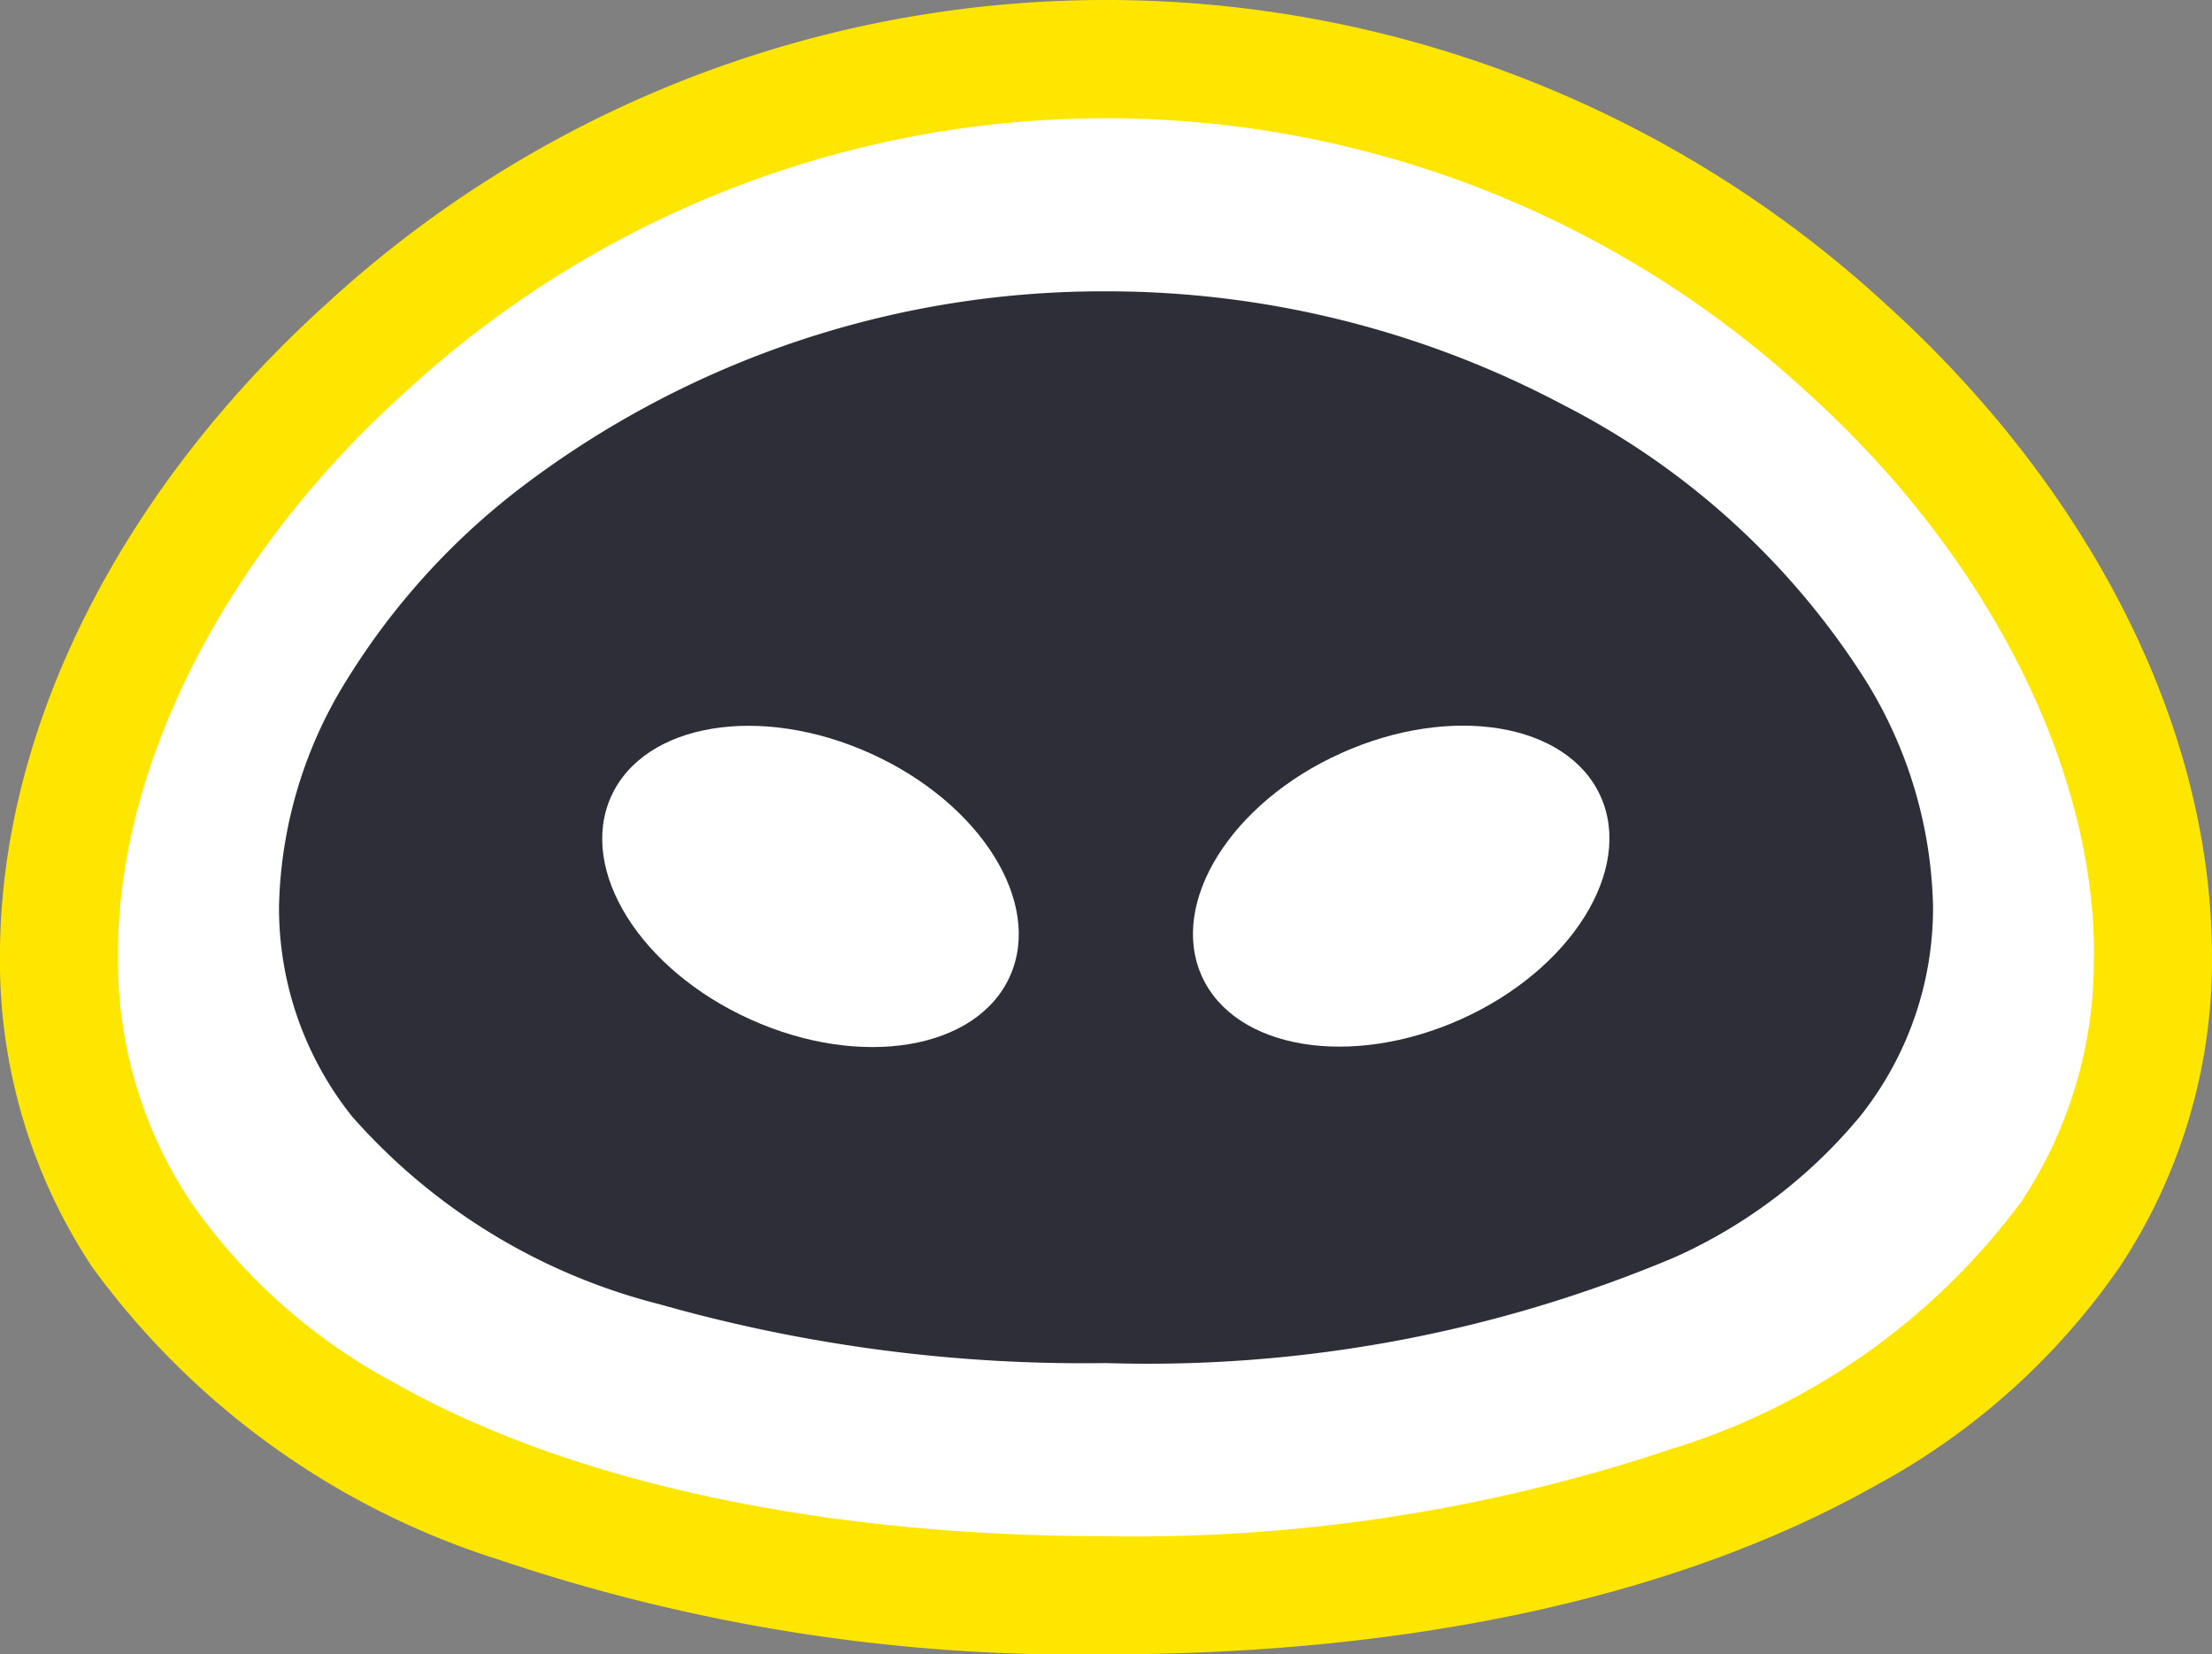 <svg xmlns="http://www.w3.org/2000/svg" width="46.197" height="34.545" viewBox="0 0 46.197 34.545">
  <rect x="0" y="0" width="46.197" height="34.545" fill="#808080" stroke="none"/>
  <g id="robot_1_" data-name="robot (1)" transform="translate(-16.004 0)">
    <path id="Path_1" data-name="Path 1" d="M66.559,25.54c0-8.858-9.789-18.712-21.865-18.712S22.829,16.682,22.829,25.54s9.789,13.365,21.865,13.365S66.559,34.4,66.559,25.54Zm0,0" transform="translate(-5.592 -5.594)" fill="#fff"/>
    <g id="Group_1" data-name="Group 1" transform="translate(16.004 0)">
      <path id="Path_2" data-name="Path 2" d="M60.967,19.946H62.2c-.013-4.891-2.654-9.834-6.811-13.594a24.057,24.057,0,0,0-32.575,0c-4.157,3.76-6.8,8.7-6.811,13.594a11.572,11.572,0,0,0,1.924,6.507,16.753,16.753,0,0,0,8.531,6.126A37.722,37.722,0,0,0,39.1,34.544c6.191,0,11.839-1.14,16.067-3.52a14.651,14.651,0,0,0,5.108-4.572A11.574,11.574,0,0,0,62.2,19.946H59.733a9.091,9.091,0,0,1-1.512,5.143,14.338,14.338,0,0,1-7.312,5.168A35.312,35.312,0,0,1,39.1,32.077c-5.885,0-11.169-1.113-14.854-3.2a12.2,12.2,0,0,1-4.264-3.787,9.1,9.1,0,0,1-1.513-5.143c-.012-3.967,2.241-8.38,6-11.762a21.59,21.59,0,0,1,29.268,0c3.756,3.382,6.009,7.8,6,11.762h1.234Zm0,0" transform="translate(-16.004 0)" fill="#ffe600"/>
      <path id="Path_3" data-name="Path 3" d="M87.144,52.1c0-5.5-7.18-11.614-16.039-11.614S55.067,46.6,55.067,52.1s7.181,8.3,16.039,8.3S87.144,57.6,87.144,52.1Zm0,0" transform="translate(-48.007 -33.171)" fill="#2e2e38"/>
      <path id="Path_4" data-name="Path 4" d="M81.55,46.509h1.234a9.3,9.3,0,0,0-1.437-4.771,16.2,16.2,0,0,0-6.287-5.707,20.353,20.353,0,0,0-9.548-2.371,20.075,20.075,0,0,0-12.089,4,14.9,14.9,0,0,0-3.745,4.078,9.3,9.3,0,0,0-1.438,4.771,6.981,6.981,0,0,0,1.523,4.377,12.708,12.708,0,0,0,6.421,3.924,32.435,32.435,0,0,0,9.328,1.229,28.328,28.328,0,0,0,11.873-2.207,10.718,10.718,0,0,0,3.876-2.946,6.976,6.976,0,0,0,1.523-4.377H80.316a4.484,4.484,0,0,1-1,2.854,10.344,10.344,0,0,1-5.2,3.087,30.086,30.086,0,0,1-8.607,1.122A25.993,25.993,0,0,1,54.7,51.6a8.26,8.26,0,0,1-3-2.242,4.488,4.488,0,0,1-1-2.854,6.846,6.846,0,0,1,1.083-3.5,13.757,13.757,0,0,1,5.335-4.8,17.894,17.894,0,0,1,8.387-2.08A17.624,17.624,0,0,1,76.1,39.62a12.465,12.465,0,0,1,3.13,3.391,6.846,6.846,0,0,1,1.083,3.5Zm0,0" transform="translate(-42.413 -27.577)" fill="#2e2e38"/>
    </g>
    <path id="Path_14" data-name="Path 14" d="M162.377,85.321c-.692-1.533-3.117-1.934-5.417-.9s-3.6,3.122-2.911,4.655,3.118,1.934,5.417.9S163.07,86.854,162.377,85.321Zm0,0" transform="translate(-112.946 -68.695)" fill="#fff"/>
    <path id="Path_15" data-name="Path 15" d="M91.205,84.435c-2.3-1.038-4.724-.637-5.417.9s.611,3.617,2.911,4.655,4.724.637,5.417-.9S93.505,85.473,91.205,84.435Zm0,0" transform="translate(-57.021 -68.703)" fill="#fff"/>
  </g>
</svg>

